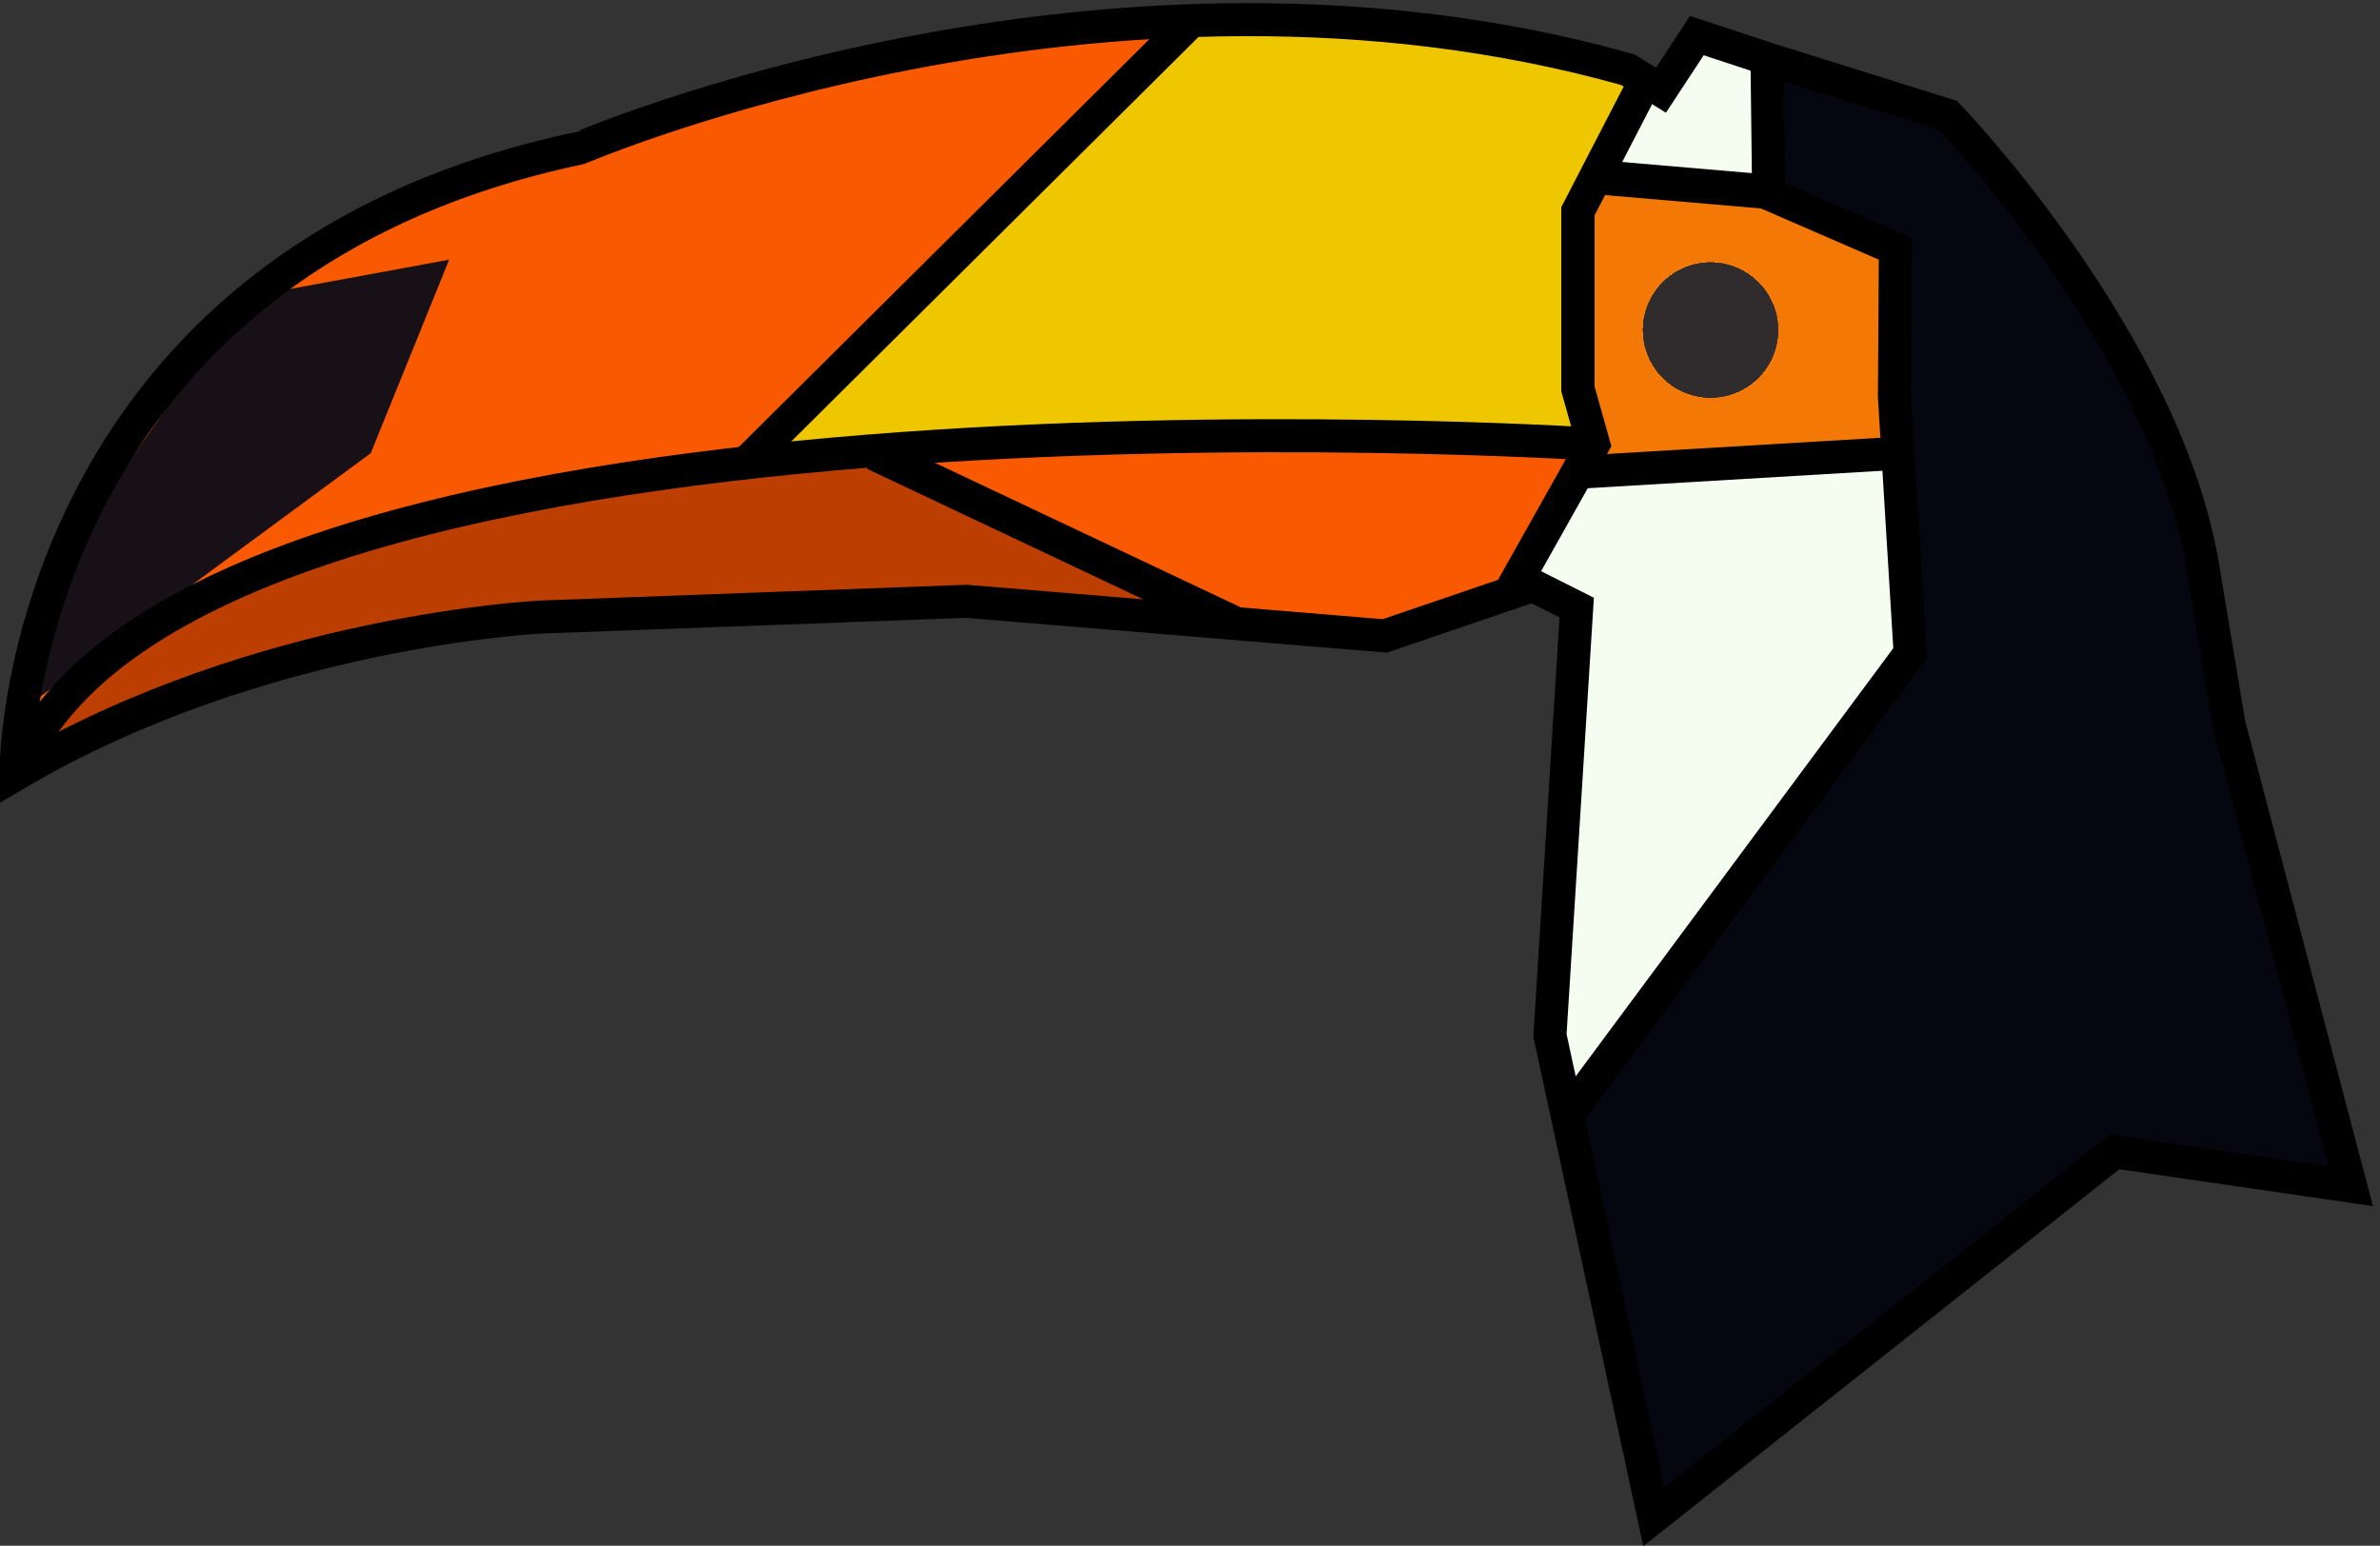 <svg class="bird toucan" xmlns="http://www.w3.org/2000/svg" xmlns:xlink="http://www.w3.org/1999/xlink" viewBox="0 0 500 324.75">
  <rect x="0" y="0" width="500" height="324.75" fill="#333333" stroke="none"/>
  <defs>
    <radialGradient id="toucan-radial-gradient" cx="359.36" cy="69.34" r="14.27" gradientUnits="userSpaceOnUse">
      <stop offset="1" stop-color="#302c2d"/>
      <stop offset="1" stop-color="#553f2a"/>
      <stop offset="1" stop-color="#7b5327"/>
      <stop offset="1" stop-color="#9c6425"/>
      <stop offset="1" stop-color="#b97323"/>
      <stop offset="1" stop-color="#d07f21"/>
      <stop offset="1" stop-color="#e18820"/>
      <stop offset="1" stop-color="#ee8e1f"/>
      <stop offset="1" stop-color="#f5921e"/>
      <stop offset="1" stop-color="#f7931e"/>
    </radialGradient>
  </defs>
  <title>toucan</title>
  <g id="toucan">
    <polygon points="356.46 7.47 339.71 26.65 329.25 63.51 319.77 119.88 331.25 130.79 326.06 219.55 331.38 239.44 418.69 179.88 418.35 95.22 398.71 30.11 356.46 7.47" style="fill: #f4fdf0"/>
    <path d="M342,14.65S241.29-17.57,121.74,29.94C36.52,53.18,13.4,103.91,3.66,157.17c11.69,1.62,39.58-14.65,39.58-14.65l62.49-12.91,145.43-2.51L299.39,133,318.55,122l16-28.75-3.17-10.15.51-39.66L345.73,16.8Z" style="fill: #f95901"/>
    <polygon points="5.35 158.42 25.42 134.26 99.27 105.86 183.71 95.22 252.66 128.06 187.32 126.83 96.69 129.61 5.35 158.42" style="fill: #bc3e01"/>
    <polygon points="51.33 62.48 94.36 54.56 77.88 95.22 5.35 148.64 10.01 121.35 51.33 62.48" style="fill: #171017"/>
    <polygon points="335.21 37.62 331.95 45.7 331.25 86.28 336.77 97.25 356.23 97.77 399.07 95.22 399.07 50.08 368.77 40.06 335.21 37.62" style="fill: #f47806"/>
    <polygon points="252.66 3.97 158.75 95.22 331.21 91.54 331.25 86.28 331.38 40.27 345.73 16.8 282.01 2.57 252.66 3.97" style="fill: #eec700"/>
    <line x1="250.68" y1="3.97" x2="156.79" y2="97.23" style="fill: none;stroke: #000;stroke-miterlimit: 10;stroke-width: 6.939px"/>
    <polygon points="370.66 10.83 370.66 40.78 396.31 52.49 399.07 103.79 401.29 137.23 329.25 234.35 345.73 317.26 444.25 241.98 491.66 248.93 468.23 152.1 460.81 110.05 439.43 63.46 410.46 25.55 370.66 10.83" style="fill: #060610"/>
    <path d="M342,14.65l6.94,4.3,7.54-11.47,14.76,4.86,38,11.9s45.6,47.25,53.53,94.83,5.48,33,5.48,33l25.58,97.14L444.25,242l-96.81,76.66L325.62,217.52l5.62-89.87L322,123,290.93,133.6l-76.61-6.34L203,126.33l-89.21,3.3s-59,2.64-110.43,33c0-14.54,8.66-108.38,118.36-131.51C121.76,31.17,231.79-16.41,342,14.65Z" style="fill: none;stroke: #000;stroke-miterlimit: 10;stroke-width: 6.939px"/>
    <polyline points="345.77 16.8 331.5 44.38 331.5 81.72 334.76 93.29 317.06 124.78" style="fill: none;stroke: #000;stroke-miterlimit: 10;stroke-width: 7px"/>
    <line x1="335.03" y1="37.17" x2="371.18" y2="40.27" style="fill: none;stroke: #000;stroke-miterlimit: 10;stroke-width: 7.23px"/>
    <polyline points="371.22 12.34 371.56 40.71 398.19 52.28 397.99 83.38 401.29 137.23 329.25 234.35" style="fill: none;stroke: #000;stroke-miterlimit: 10;stroke-width: 6.939px"/>
    <line x1="331.21" y1="99.23" x2="398.71" y2="95.23" style="fill: none;stroke: #000;stroke-miterlimit: 10;stroke-width: 6.939px"/>
    <path d="M334.55,93.29S39,74.12,3.4,162.68" style="fill: none;stroke: #000;stroke-miterlimit: 10;stroke-width: 6.939px"/>
    <line x1="183.71" y1="95.23" x2="258.96" y2="130.79" style="fill: none;stroke: #000;stroke-miterlimit: 10;stroke-width: 7.23px"/>
    <circle cx="359.36" cy="69.34" r="14.27" style="fill: url(#toucan-radial-gradient)"/>
  </g>
</svg>

